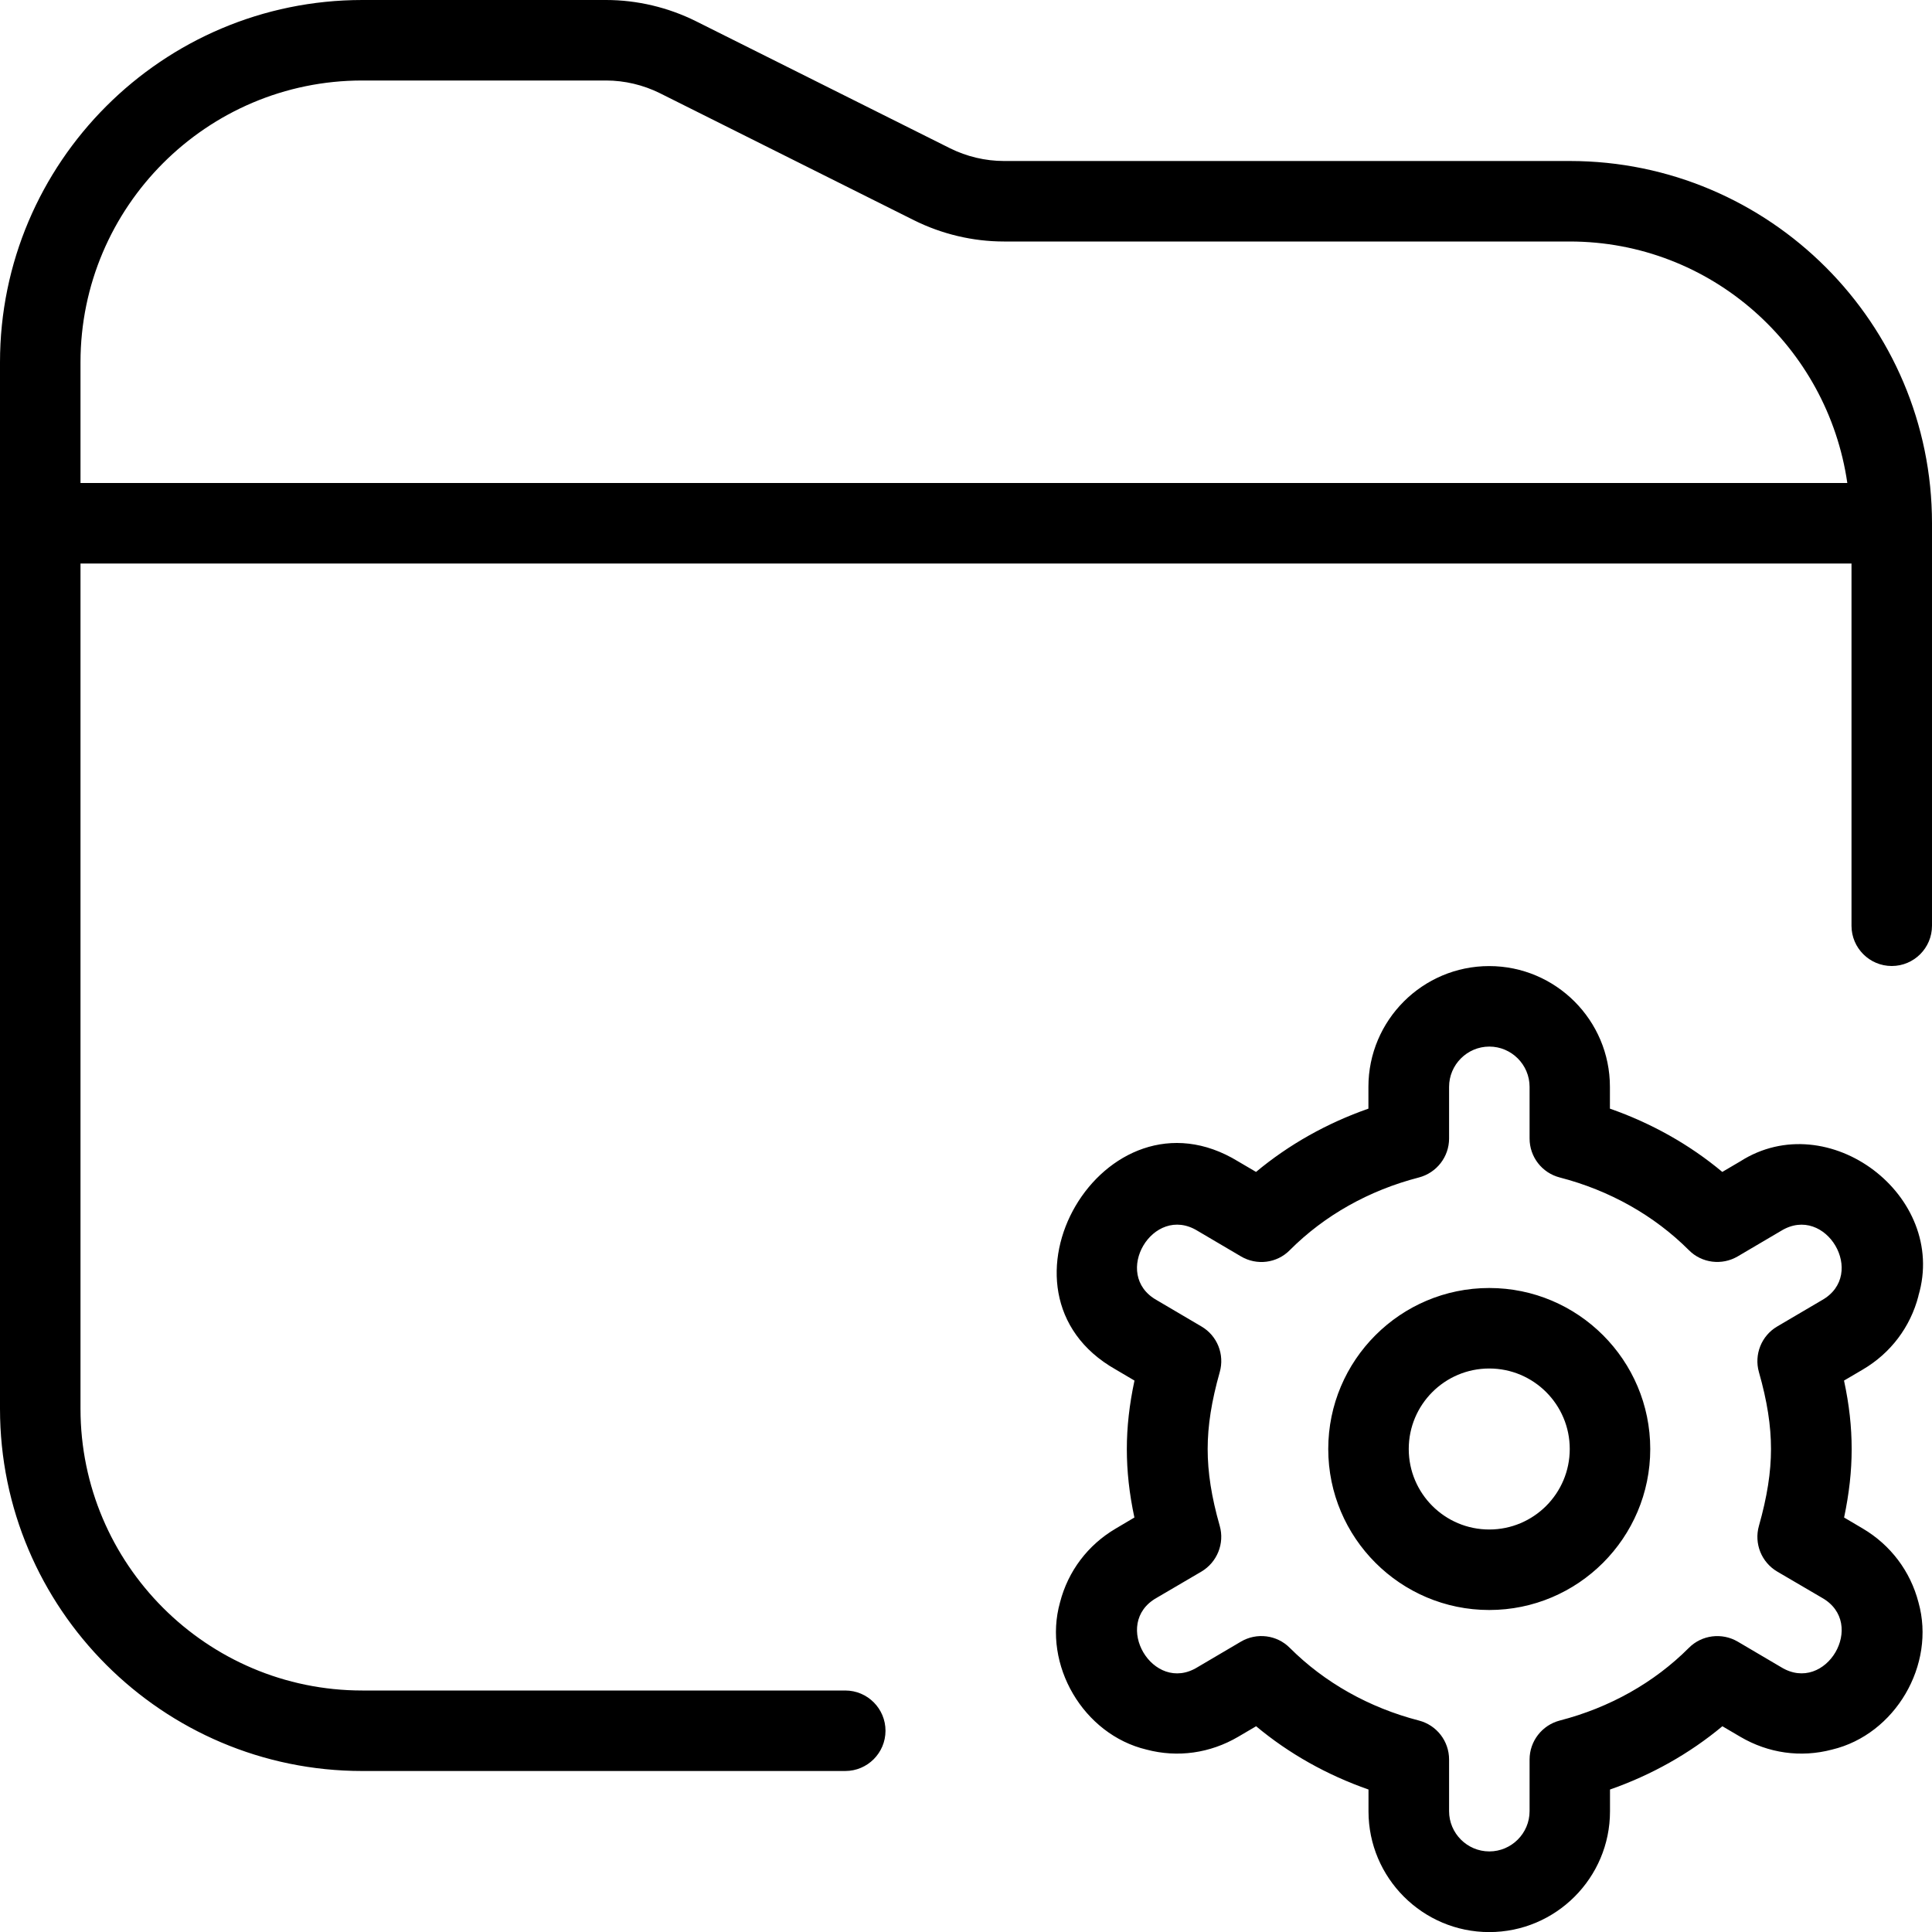<?xml version="1.0" encoding="UTF-8"?>
<svg xmlns="http://www.w3.org/2000/svg" id="Layer_1" data-name="Layer 1" viewBox="0 0 24 24">
  <path d="M18.5,16c-1.103,0-2,.897-2,2s.897,2,2,2,2-.897,2-2-.897-2-2-2Zm0,3c-.552,0-1-.448-1-1s.448-1,1-1,1,.448,1,1-.448,1-1,1Zm5.331-2.903c.37-1.243-1.12-2.368-2.213-1.67l-.223,.131c-.407-.34-.881-.606-1.396-.786v-.271c0-.827-.673-1.5-1.5-1.5s-1.5,.673-1.5,1.5v.271c-.515,.18-.988,.446-1.396,.786l-.223-.131c-1.662-1.016-3.214,1.628-1.521,2.585l.234,.138c-.064,.3-.095,.576-.095,.851s.03,.551,.094,.85l-.233,.138c-.345,.203-.591,.528-.691,.916-.218,.777,.29,1.642,1.074,1.829,.388,.103,.791,.045,1.139-.159l.223-.131c.407,.34,.881,.606,1.396,.786v.271c0,.827,.673,1.5,1.5,1.5s1.5-.673,1.5-1.5v-.271c.515-.18,.988-.446,1.396-.786l.223,.131c.347,.204,.75,.262,1.139,.159,.785-.187,1.292-1.053,1.074-1.829-.101-.388-.347-.713-.692-.917l-.232-.137c.063-.299,.094-.575,.094-.85s-.03-.551-.095-.851l.233-.137c.346-.203,.592-.528,.692-.916Zm-1.981,.948c.103,.361,.15,.665,.15,.955s-.048,.594-.15,.955c-.062,.219,.031,.452,.228,.568l.555,.325c.566,.319,.048,1.201-.506,.863l-.54-.318c-.196-.115-.447-.084-.607,.077-.431,.432-.984,.743-1.604,.903-.221,.058-.375,.257-.375,.484v.642c0,.275-.225,.5-.5,.5s-.5-.225-.5-.5v-.642c0-.228-.154-.427-.375-.484-.619-.16-1.173-.472-1.604-.903-.161-.162-.412-.192-.607-.077l-.54,.318c-.551,.339-1.072-.544-.507-.862l.556-.326c.196-.116,.29-.35,.228-.568-.103-.361-.15-.665-.15-.955s.048-.594,.15-.955c.062-.219-.03-.452-.227-.567l-.557-.328c-.565-.318-.045-1.199,.507-.861l.54,.318c.197,.117,.448,.085,.607-.077,.431-.432,.984-.743,1.604-.903,.221-.058,.375-.257,.375-.484v-.642c0-.275,.225-.5,.5-.5s.5,.225,.5,.5v.642c0,.228,.154,.427,.375,.484,.619,.16,1.173,.472,1.604,.903,.159,.161,.41,.193,.607,.077l.54-.318c.553-.337,1.072,.543,.506,.862l-.556,.327c-.196,.115-.289,.349-.227,.567Zm-2.35-15.045h-7.028c-.231,0-.463-.055-.67-.158L8.646,.264c-.345-.172-.731-.264-1.117-.264h-3.028C2.019,0,0,2.019,0,4.5v13c0,2.481,2.019,4.5,4.5,4.5h6c.276,0,.5-.224,.5-.5s-.224-.5-.5-.5H4.5c-1.93,0-3.5-1.57-3.5-3.5V7H23v4.5c0,.276,.224,.5,.5,.5s.5-.224,.5-.5V6.5c0-2.481-2.019-4.5-4.5-4.5ZM1,4.5c0-1.93,1.57-3.5,3.5-3.5h3.028c.231,0,.463,.055,.67,.158l3.156,1.578c.345,.172,.731,.264,1.117,.264h7.028c1.758,0,3.204,1.308,3.449,3H1v-1.5Z"/>
</svg>
